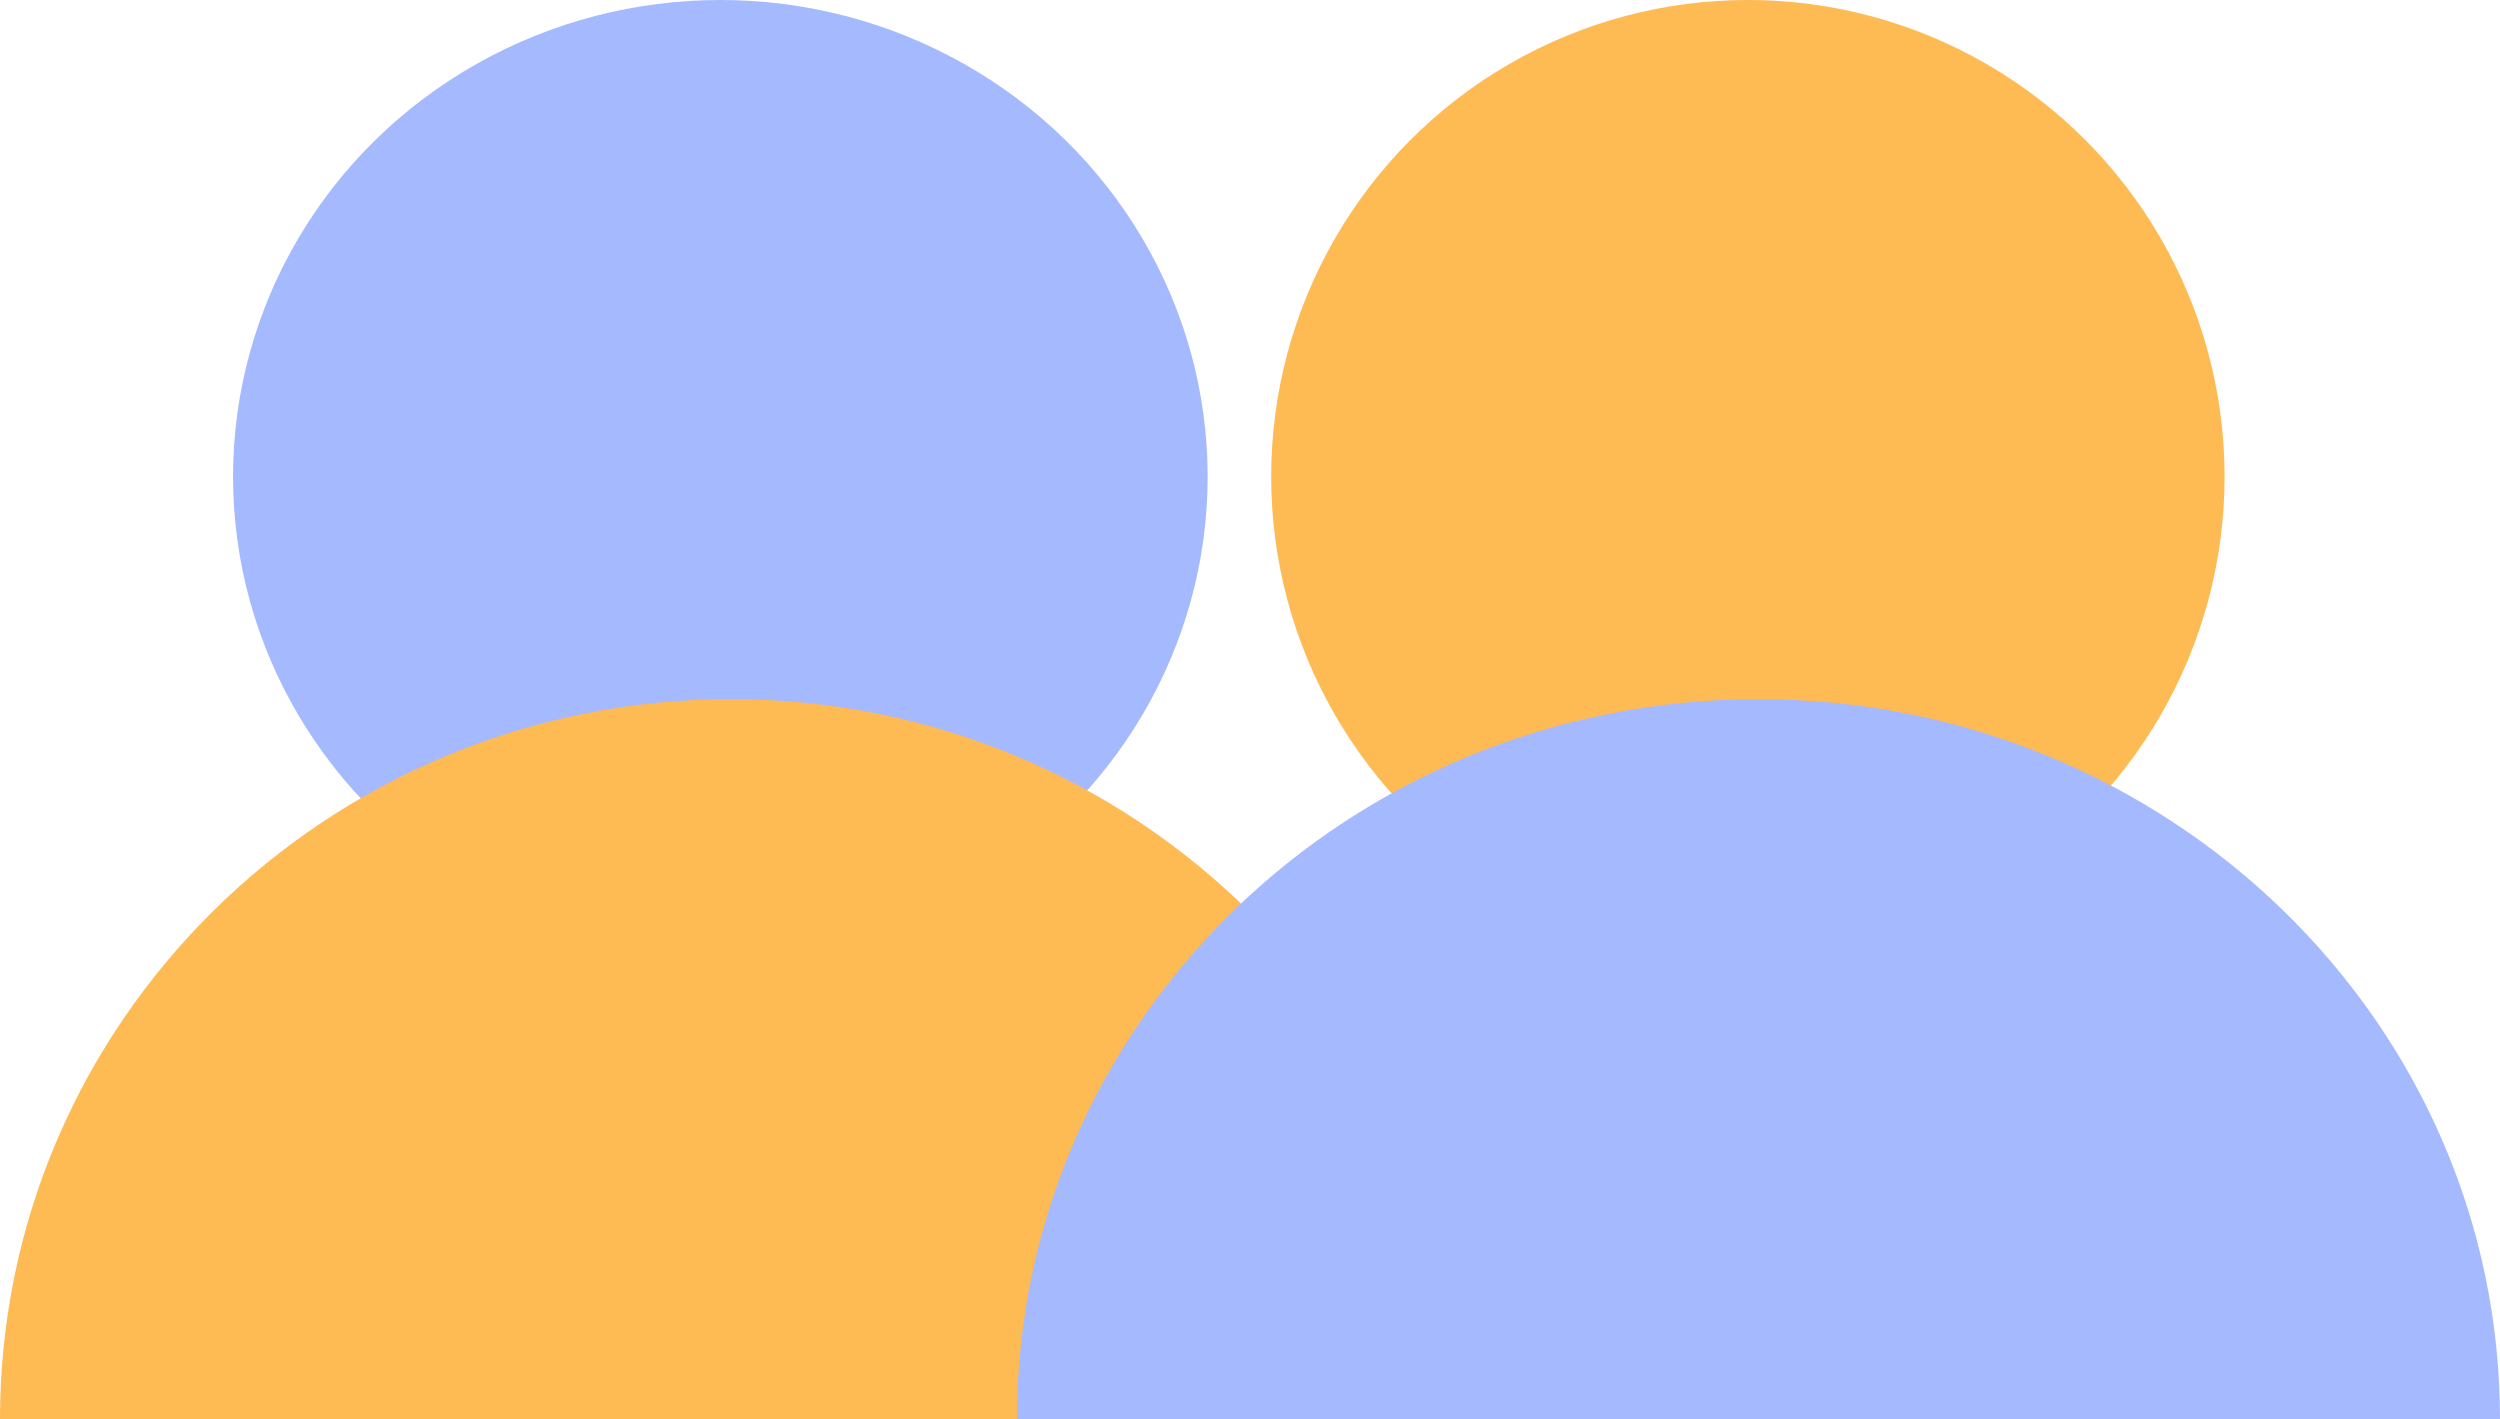 <svg width="118" height="67" viewBox="0 0 118 67" fill="none" xmlns="http://www.w3.org/2000/svg">
<ellipse cx="34" cy="22.5" rx="23" ry="22.5" fill="#A5B9FF"/>
<circle cx="82.5" cy="22.5" r="22.5" fill="#FEBA53"/>
<path d="M34.5 33C15.446 33 0 48.222 0 67H69C69 48.222 53.554 33 34.5 33Z" fill="#FEBA53"/>
<path d="M83 33C63.67 33 48 48.222 48 67H118C118 48.222 102.33 33 83 33Z" fill="#A5B9FF"/>
</svg>
